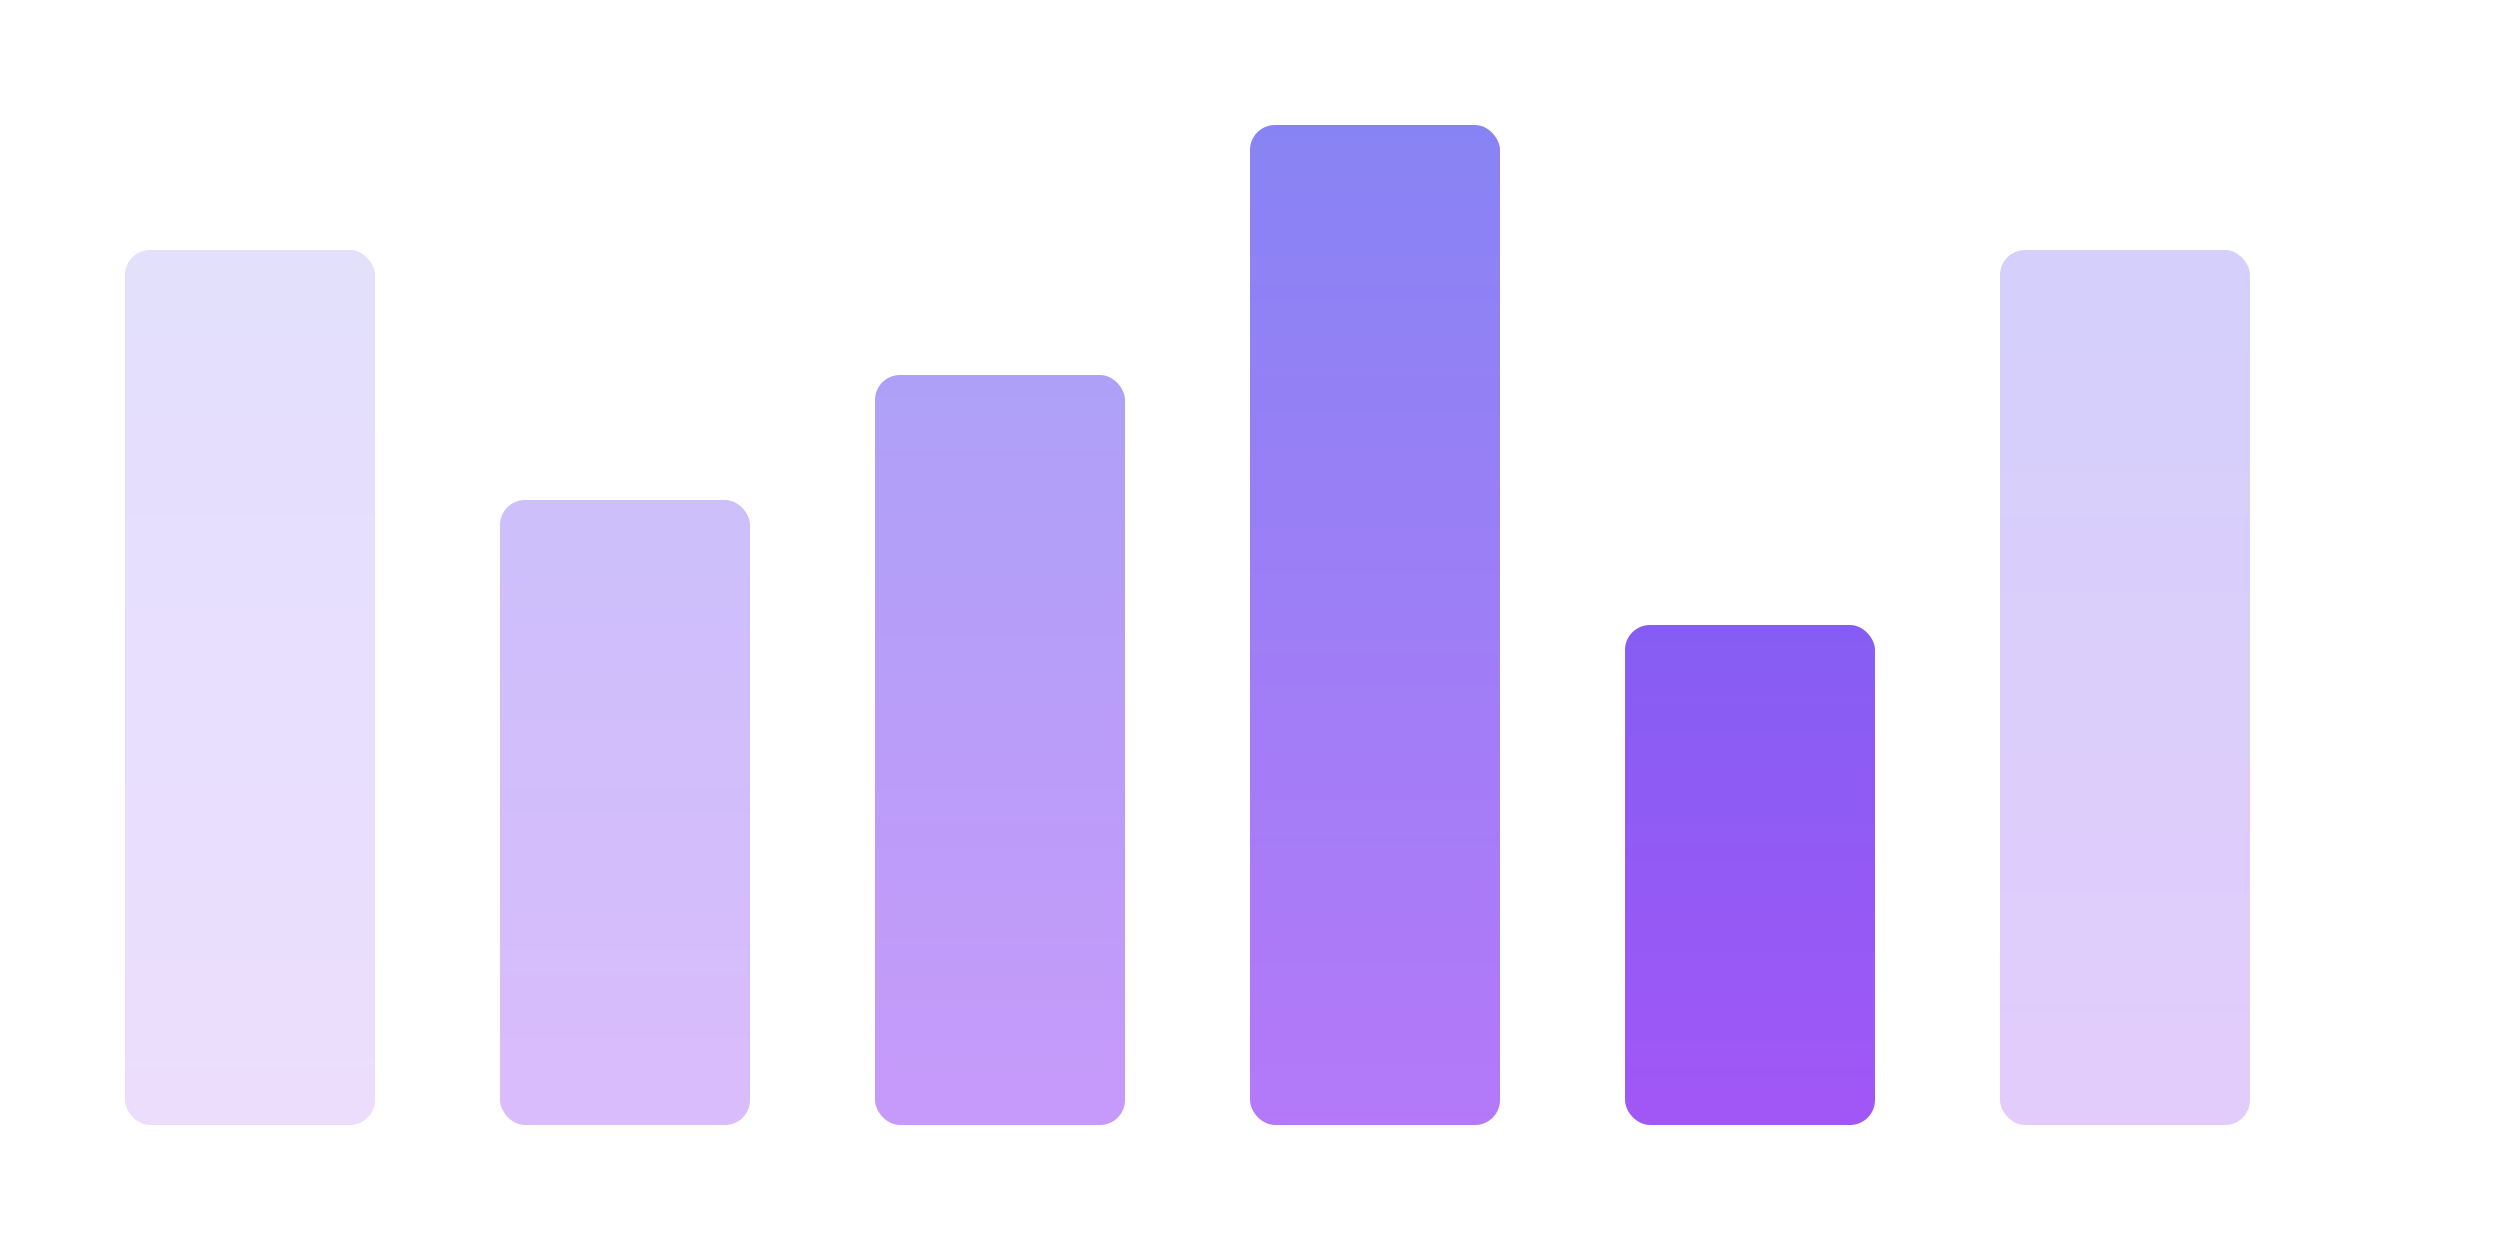 <?xml version="1.0" encoding="UTF-8"?>
<svg width="400" height="200" viewBox="0 0 400 200" fill="none" xmlns="http://www.w3.org/2000/svg">
  <defs>
    <linearGradient id="gradient" x1="0" y1="0" x2="0" y2="200" gradientUnits="userSpaceOnUse">
      <stop offset="0%" stop-color="#6366f1"/>
      <stop offset="100%" stop-color="#a855f7"/>
    </linearGradient>
  </defs>
  <rect x="20" y="40" width="40" height="140" rx="4" fill="url(#gradient)" fill-opacity="0.2"/>
  <rect x="80" y="80" width="40" height="100" rx="4" fill="url(#gradient)" fill-opacity="0.4"/>
  <rect x="140" y="60" width="40" height="120" rx="4" fill="url(#gradient)" fill-opacity="0.6"/>
  <rect x="200" y="20" width="40" height="160" rx="4" fill="url(#gradient)" fill-opacity="0.8"/>
  <rect x="260" y="100" width="40" height="80" rx="4" fill="url(#gradient)"/>
  <rect x="320" y="40" width="40" height="140" rx="4" fill="url(#gradient)" fill-opacity="0.3"/>
</svg> 